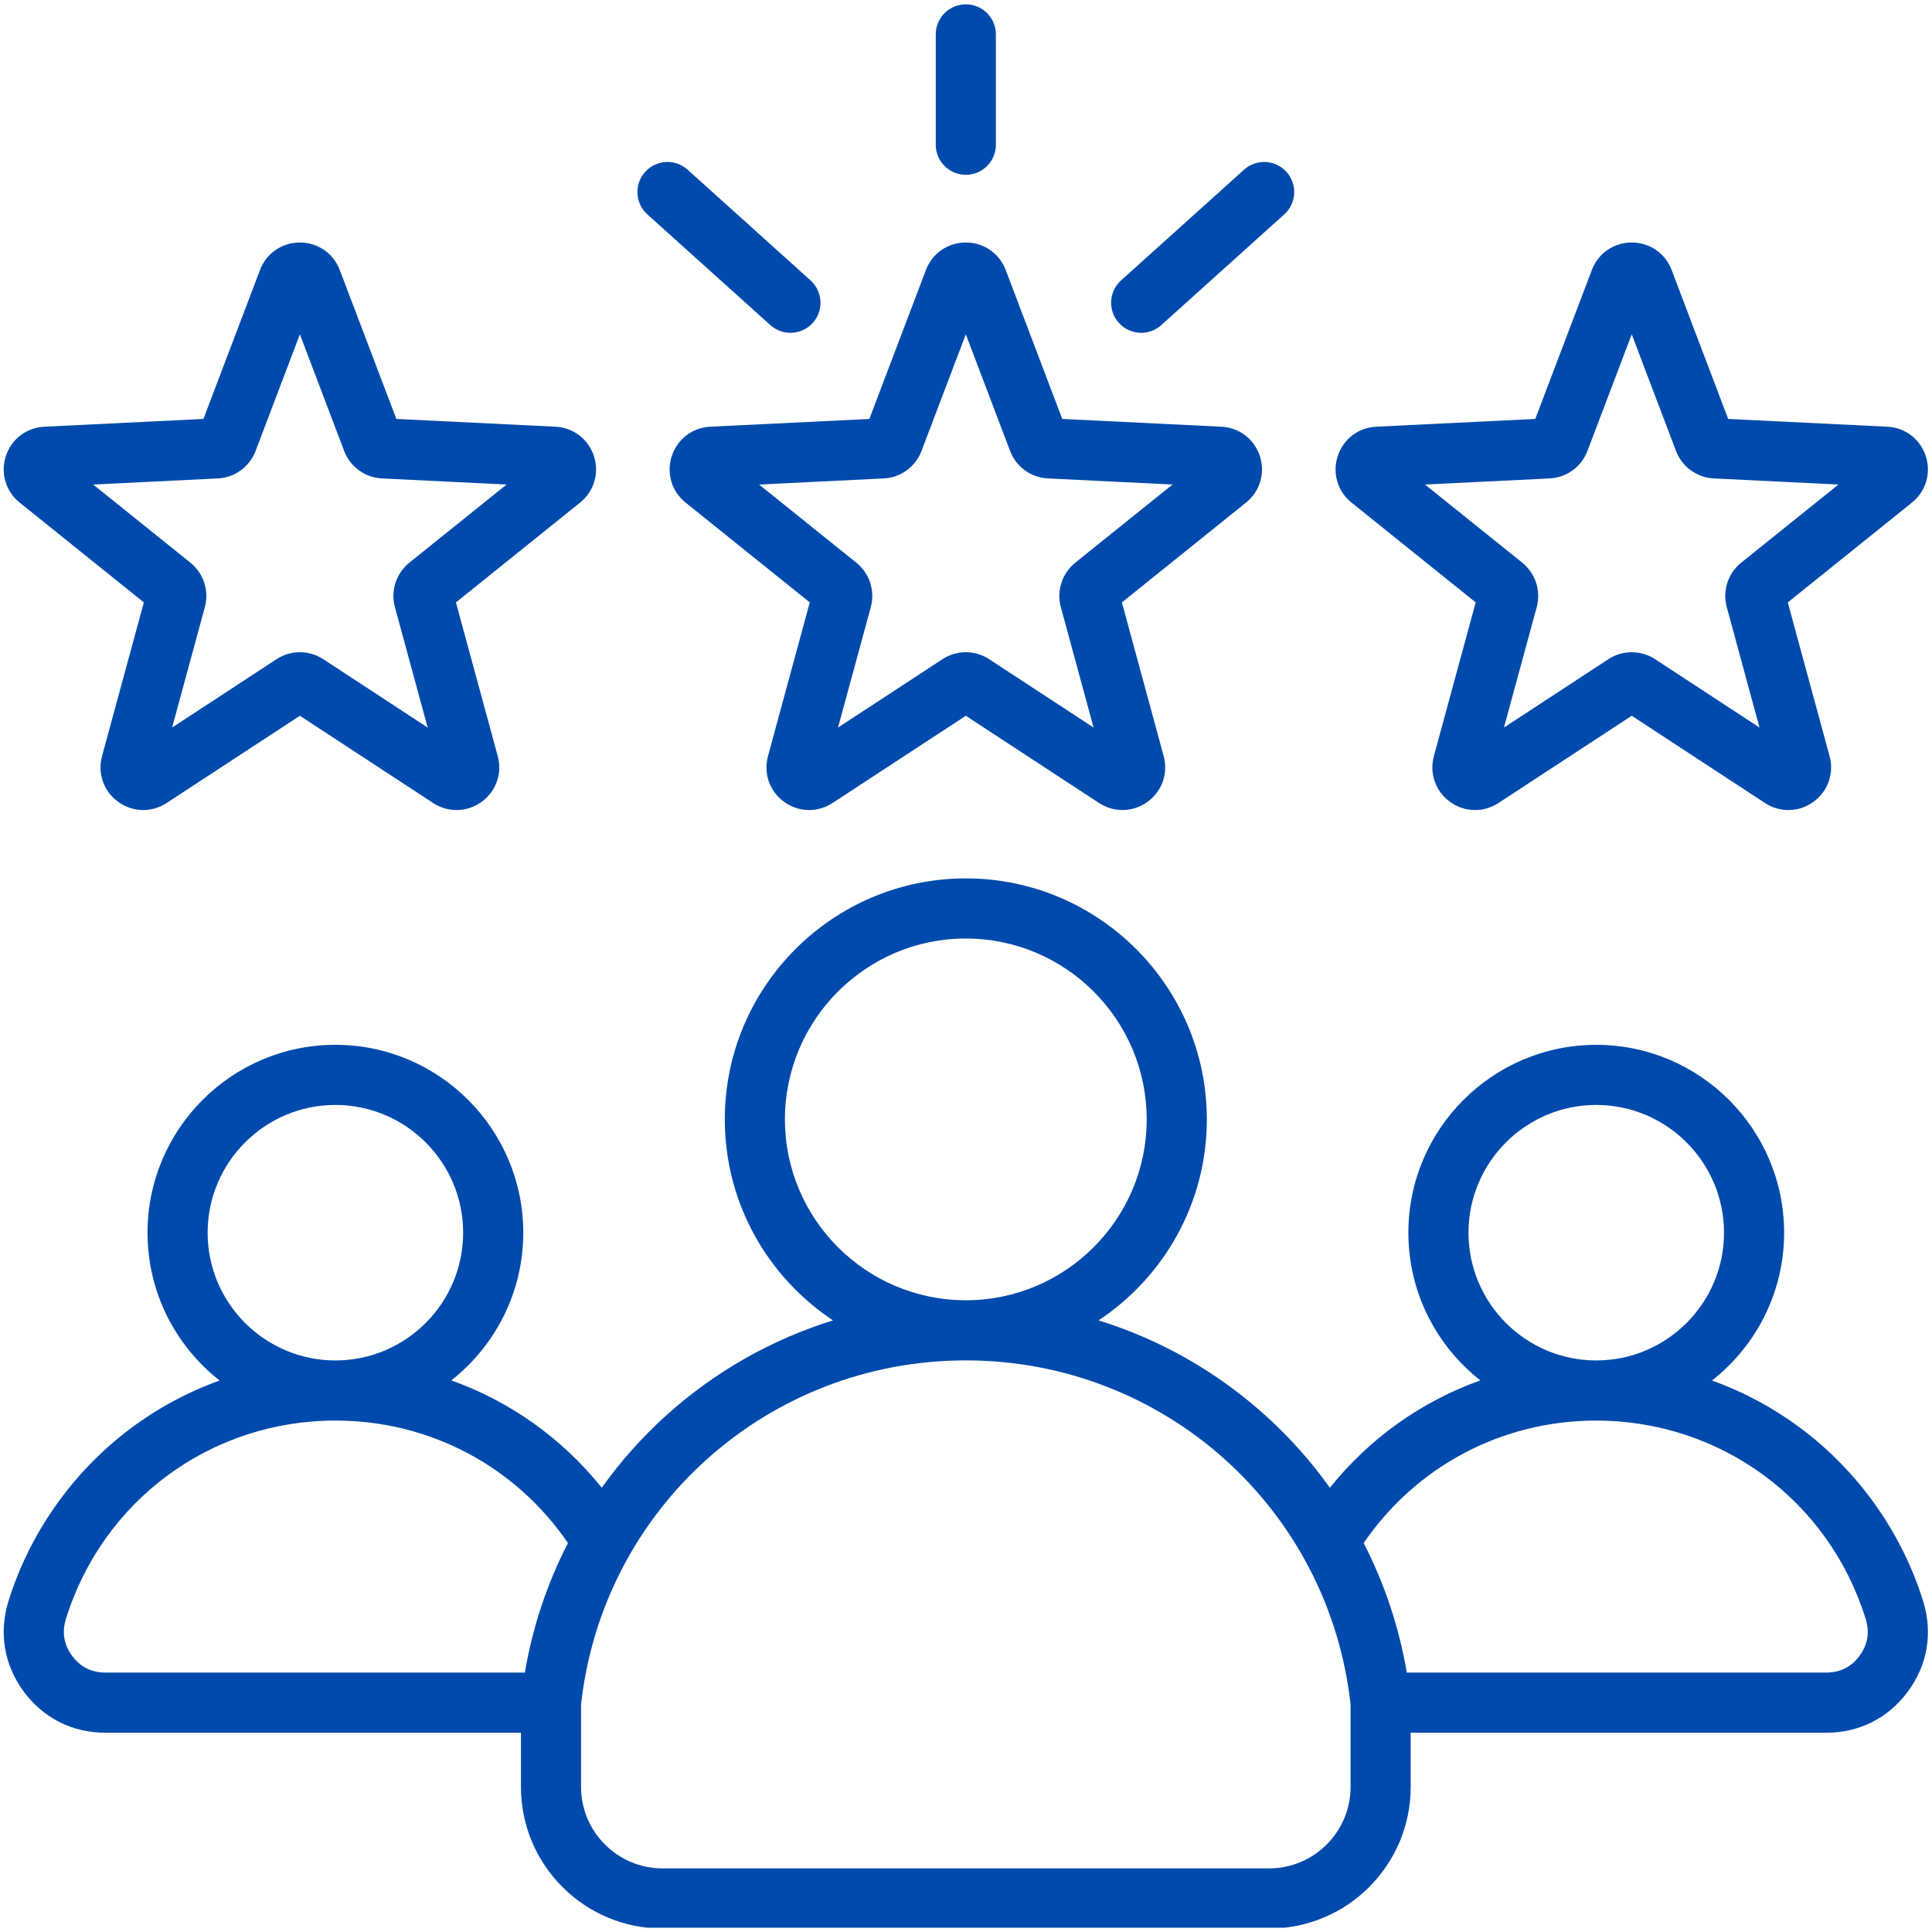 <svg xmlns="http://www.w3.org/2000/svg" xmlns:xlink="http://www.w3.org/1999/xlink" width="500" zoomAndPan="magnify" viewBox="0 0 375 375" height="500" preserveAspectRatio="xMidYMid meet" version="1.0"><defs><clipPath id="cd9f215739"><path d="M 0 0.84 L 375 0.84 L 375 374.172 L 0 374.172 Z M 0 0.84 " clip-rule="nonzero"/></clipPath></defs><g clip-path="url(#cd9f215739)"><path fill="#004aad" d="M 130.387 88.539 C 129.312 91.84 130.371 95.379 133.074 97.555 L 157.176 116.926 L 149.066 146.758 C 148.156 150.109 149.379 153.594 152.191 155.633 C 155.004 157.676 158.691 157.766 161.598 155.863 L 187.465 138.93 L 213.332 155.867 C 214.727 156.777 216.305 157.23 217.875 157.23 C 219.578 157.23 221.281 156.699 222.738 155.633 C 225.551 153.594 226.777 150.109 225.867 146.758 L 217.758 116.926 L 241.852 97.555 C 244.559 95.379 245.613 91.84 244.539 88.539 C 243.469 85.234 240.535 82.988 237.066 82.824 L 206.184 81.316 L 195.211 52.414 C 193.98 49.168 190.938 47.07 187.465 47.07 C 183.992 47.07 180.949 49.168 179.719 52.414 L 168.742 81.32 L 137.863 82.824 C 134.398 82.988 131.461 85.234 130.387 88.539 Z M 171.527 92.863 C 174.82 92.703 177.699 90.609 178.867 87.531 L 187.465 64.891 L 196.062 87.535 C 197.23 90.613 200.113 92.703 203.402 92.863 L 227.59 94.047 L 208.711 109.215 C 206.145 111.281 205.043 114.672 205.906 117.848 L 212.262 141.215 L 192 127.953 C 190.621 127.047 189.043 126.598 187.465 126.598 C 185.887 126.598 184.305 127.047 182.922 127.953 L 162.664 141.215 L 169.02 117.848 C 169.883 114.668 168.781 111.281 166.211 109.215 L 147.336 94.047 Z M 181.629 28.09 L 181.629 6.676 C 181.629 3.453 184.242 0.84 187.465 0.84 C 190.688 0.84 193.301 3.453 193.301 6.676 L 193.301 28.09 C 193.301 31.316 190.688 33.93 187.465 33.93 C 184.242 33.93 181.629 31.316 181.629 28.09 Z M 217.164 62.668 C 215.008 60.273 215.203 56.582 217.598 54.426 L 241.465 32.938 C 243.859 30.781 247.547 30.973 249.707 33.367 C 251.863 35.766 251.668 39.453 249.273 41.613 L 225.406 63.098 C 224.293 64.102 222.898 64.598 221.504 64.598 C 219.91 64.598 218.32 63.945 217.164 62.668 Z M 125.223 33.367 C 127.379 30.973 131.07 30.781 133.465 32.938 L 157.328 54.426 C 159.723 56.582 159.914 60.273 157.762 62.668 C 156.609 63.945 155.02 64.598 153.422 64.598 C 152.031 64.598 150.633 64.102 149.52 63.098 L 125.652 41.613 C 123.258 39.453 123.066 35.766 125.223 33.367 Z M 262.332 97.555 L 286.43 116.926 L 278.316 146.758 C 277.406 150.109 278.633 153.594 281.445 155.633 C 284.254 157.676 287.945 157.766 290.852 155.863 L 316.719 138.93 L 342.586 155.867 C 343.984 156.777 345.555 157.23 347.129 157.23 C 348.836 157.23 350.535 156.699 351.992 155.633 C 354.805 153.594 356.031 150.109 355.117 146.758 L 347.008 116.926 L 371.105 97.555 C 373.812 95.383 374.871 91.844 373.797 88.539 C 372.723 85.234 369.785 82.988 366.32 82.824 L 335.438 81.316 L 324.465 52.414 C 323.234 49.168 320.195 47.07 316.719 47.07 C 313.246 47.07 310.203 49.168 308.973 52.414 L 298 81.316 L 267.121 82.824 C 263.648 82.988 260.715 85.234 259.645 88.539 C 258.57 91.84 259.625 95.379 262.332 97.555 Z M 300.777 92.863 C 304.07 92.703 306.953 90.609 308.121 87.531 L 316.719 64.891 L 325.312 87.531 C 326.484 90.609 329.363 92.703 332.656 92.863 L 356.844 94.047 L 337.973 109.211 C 335.398 111.277 334.297 114.668 335.164 117.844 L 341.516 141.215 L 321.254 127.949 C 319.879 127.047 318.297 126.598 316.715 126.598 C 315.137 126.598 313.559 127.047 312.18 127.953 L 291.918 141.215 L 298.273 117.848 C 299.137 114.672 298.035 111.281 295.469 109.215 L 276.59 94.047 Z M 3.82 97.555 L 27.922 116.926 L 19.805 146.758 C 18.895 150.109 20.121 153.594 22.934 155.633 C 25.742 157.676 29.438 157.766 32.34 155.863 L 58.207 138.93 L 84.078 155.867 C 85.473 156.777 87.047 157.23 88.617 157.23 C 90.324 157.23 92.023 156.699 93.484 155.633 C 96.293 153.594 97.52 150.109 96.609 146.758 L 88.496 116.926 L 112.594 97.555 C 115.301 95.383 116.359 91.844 115.285 88.535 C 114.207 85.23 111.277 82.988 107.809 82.824 L 76.93 81.316 L 65.953 52.414 C 64.723 49.168 61.684 47.07 58.207 47.07 C 54.734 47.07 51.695 49.168 50.461 52.414 L 39.488 81.316 L 8.609 82.824 C 5.141 82.988 2.207 85.234 1.133 88.535 C 0.055 91.84 1.113 95.379 3.82 97.555 Z M 42.27 92.863 C 45.559 92.703 48.445 90.609 49.613 87.531 L 58.207 64.891 L 66.801 87.531 C 67.973 90.609 70.855 92.703 74.145 92.863 L 98.332 94.047 L 79.461 109.211 C 76.891 111.277 75.785 114.668 76.652 117.844 L 83.008 141.215 L 62.742 127.949 C 61.367 127.047 59.785 126.598 58.207 126.598 C 56.625 126.598 55.047 127.047 53.668 127.953 L 33.406 141.215 L 39.762 117.848 C 40.629 114.672 39.523 111.281 36.957 109.215 L 18.082 94.047 Z M 373.289 310.812 C 369.184 297.555 360.773 285.645 349.605 277.289 C 344.262 273.285 338.441 270.168 332.297 267.957 C 340.812 261.277 346.297 250.906 346.297 239.266 C 346.297 219.156 329.938 202.801 309.828 202.801 C 289.723 202.801 273.363 219.156 273.363 239.266 C 273.363 250.891 278.836 261.254 287.332 267.934 C 275.945 272 265.855 279.141 258.129 288.766 C 254.516 283.711 250.355 279.02 245.668 274.785 C 236.238 266.254 225.164 259.988 213.238 256.285 C 225.883 247.898 234.246 233.547 234.246 217.273 C 234.246 191.48 213.258 170.496 187.465 170.496 C 161.672 170.496 140.684 191.48 140.684 217.273 C 140.684 233.547 149.043 247.898 161.688 256.285 C 149.762 259.988 138.691 266.254 129.254 274.785 C 124.574 279.02 120.406 283.711 116.801 288.766 C 109.074 279.141 98.984 272 87.598 267.934 C 96.094 261.25 101.566 250.887 101.566 239.266 C 101.566 219.156 85.207 202.797 65.098 202.797 C 44.988 202.797 28.633 219.156 28.633 239.266 C 28.633 250.902 34.117 261.277 42.629 267.957 C 36.488 270.164 30.668 273.281 25.32 277.285 C 14.156 285.645 5.746 297.551 1.637 310.809 C -0.258 316.938 0.793 323.152 4.598 328.316 C 8.402 333.477 14.027 336.32 20.441 336.32 L 101.117 336.32 L 101.117 346.852 C 101.117 362 113.441 374.328 128.594 374.328 L 246.336 374.328 C 261.484 374.328 273.812 362 273.812 346.852 L 273.812 336.32 L 354.484 336.32 C 360.898 336.32 366.523 333.477 370.328 328.316 C 374.137 323.156 375.188 316.938 373.289 310.812 Z M 309.828 214.469 C 323.504 214.469 334.629 225.594 334.629 239.266 C 334.629 252.941 323.504 264.062 309.828 264.062 C 296.156 264.062 285.035 252.941 285.035 239.266 C 285.035 225.594 296.156 214.469 309.828 214.469 Z M 152.355 217.273 C 152.355 197.914 168.105 182.164 187.465 182.164 C 206.824 182.164 222.57 197.914 222.57 217.273 C 222.57 236.625 206.832 252.371 187.484 252.379 C 187.477 252.379 187.469 252.379 187.465 252.379 C 187.457 252.379 187.449 252.379 187.445 252.379 C 168.094 252.371 152.355 236.625 152.355 217.273 Z M 65.098 214.469 C 78.77 214.469 89.895 225.59 89.895 239.266 C 89.895 252.938 78.77 264.062 65.098 264.062 C 51.426 264.062 40.301 252.938 40.301 239.266 C 40.301 225.59 51.426 214.469 65.098 214.469 Z M 101.875 324.645 L 20.441 324.645 C 17.758 324.645 15.59 323.551 13.992 321.391 C 12.398 319.227 11.992 316.828 12.789 314.266 C 19.926 291.215 40.945 275.73 65.098 275.73 C 83.367 275.73 100.008 284.559 110.242 299.5 C 106.195 307.363 103.359 315.832 101.875 324.645 Z M 262.141 346.852 C 262.141 355.562 255.051 362.652 246.336 362.652 L 128.594 362.652 C 119.875 362.652 112.785 355.562 112.785 346.852 L 112.785 330.801 C 117.012 292.73 149.051 264.062 187.445 264.051 C 187.449 264.051 187.457 264.051 187.465 264.051 C 187.469 264.051 187.477 264.051 187.484 264.051 C 225.871 264.062 257.914 292.73 262.141 330.801 Z M 360.934 321.395 C 359.34 323.555 357.172 324.648 354.484 324.648 L 273.055 324.648 C 271.566 315.836 268.73 307.363 264.688 299.504 C 274.922 284.559 291.562 275.734 309.828 275.734 C 333.98 275.734 355 291.219 362.141 314.27 C 362.934 316.832 362.527 319.227 360.934 321.395 Z M 360.934 321.395 " fill-opacity="1" fill-rule="nonzero"/></g></svg>